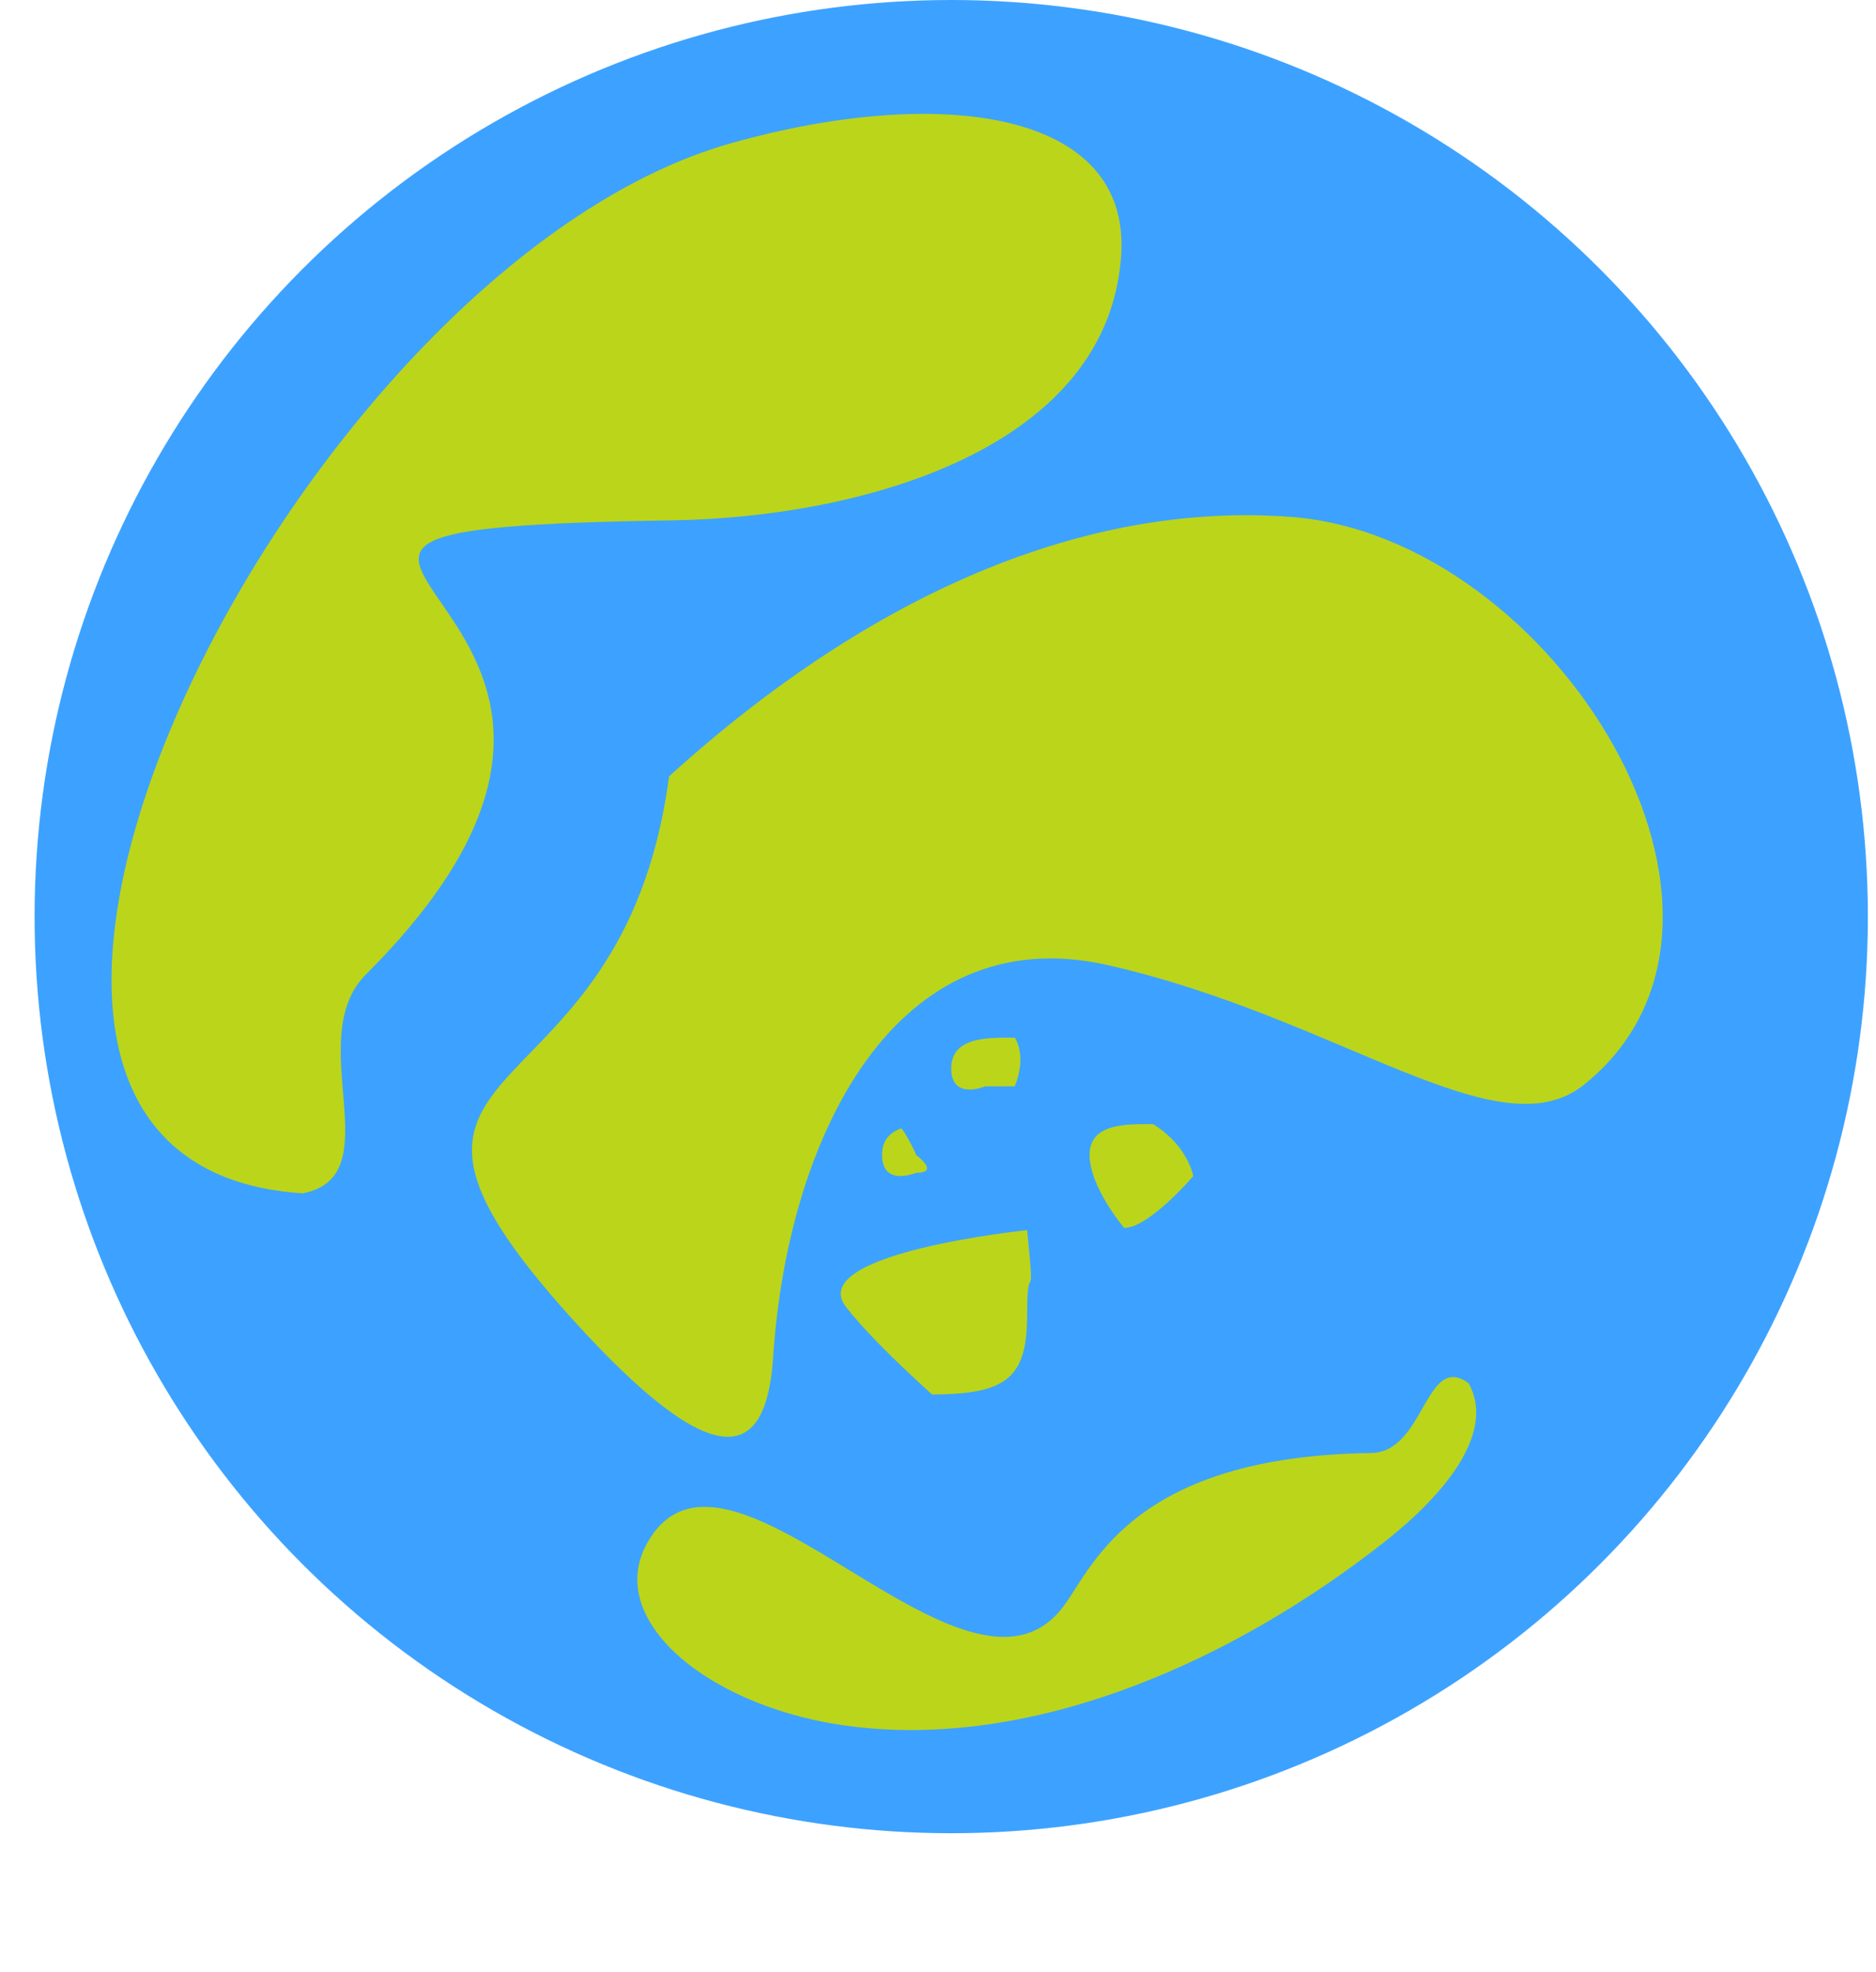 <svg width="39" height="41" viewBox="0 0 39 41" fill="none" xmlns="http://www.w3.org/2000/svg">
<circle cx="19.775" cy="19.056" r="19.056" fill="#3DA2FF"/>
<path d="M7.61 20.255C6.261 21.602 8.163 24.447 6.292 24.809C-3.171 24.199 6.077 5.542 15.206 2.975C19.51 1.765 23.506 2.275 23.308 5.301C23.047 9.307 17.981 10.754 13.967 10.818C1.856 11.01 15.578 12.296 7.61 20.255Z" fill="#BBD51B"/>
<path d="M28.507 30.207C29.623 30.191 29.63 28.098 30.531 28.757C31.069 29.72 30.163 30.966 28.787 32.051C25.728 34.462 21.617 36.358 17.75 35.897C14.798 35.545 12.563 33.715 13.444 32.099C15.1 29.06 20.126 36.172 22.138 33.356C22.747 32.505 23.614 30.277 28.507 30.207Z" fill="#BBD51B"/>
<path d="M13.909 16.14C18.41 12.059 22.878 10.446 26.836 10.746C32.326 11.162 37.222 19.105 32.928 22.552C31.142 23.986 27.853 21.16 23.034 20.065C18.598 19.057 16.369 23.674 16.073 28.213C15.931 30.386 14.873 30.705 11.918 27.445C6.596 21.572 12.919 23.614 13.909 16.14Z" fill="#BBD51B"/>
<path d="M21.353 27.325C21.353 28.616 20.964 28.99 19.375 28.99C18.471 28.17 17.907 27.583 17.586 27.169C16.72 26.05 21.353 25.574 21.353 25.574C21.533 27.372 21.353 26.035 21.353 27.325Z" fill="#BBD51B"/>
<path d="M21.095 22.585C21.095 22.585 20.999 22.585 20.48 22.585C20.48 22.585 19.775 22.883 19.775 22.211C19.775 21.538 20.576 21.573 21.095 21.573C21.095 21.573 21.361 21.93 21.095 22.585Z" fill="#BBD51B"/>
<path d="M19.041 24.009C19.041 24.009 19.56 24.383 19.041 24.383C19.041 24.383 18.337 24.681 18.337 24.009C18.337 23.701 18.504 23.541 18.735 23.459C18.764 23.448 19.053 23.98 19.041 24.009Z" fill="#BBD51B"/>
<path d="M24.808 24.449C24.808 24.449 23.889 25.528 23.37 25.528C23.37 25.528 22.651 24.681 22.651 24.009C22.651 23.336 23.452 23.371 23.971 23.371C23.971 23.371 24.628 23.73 24.808 24.449Z" fill="#BBD51B"/>
</svg>
